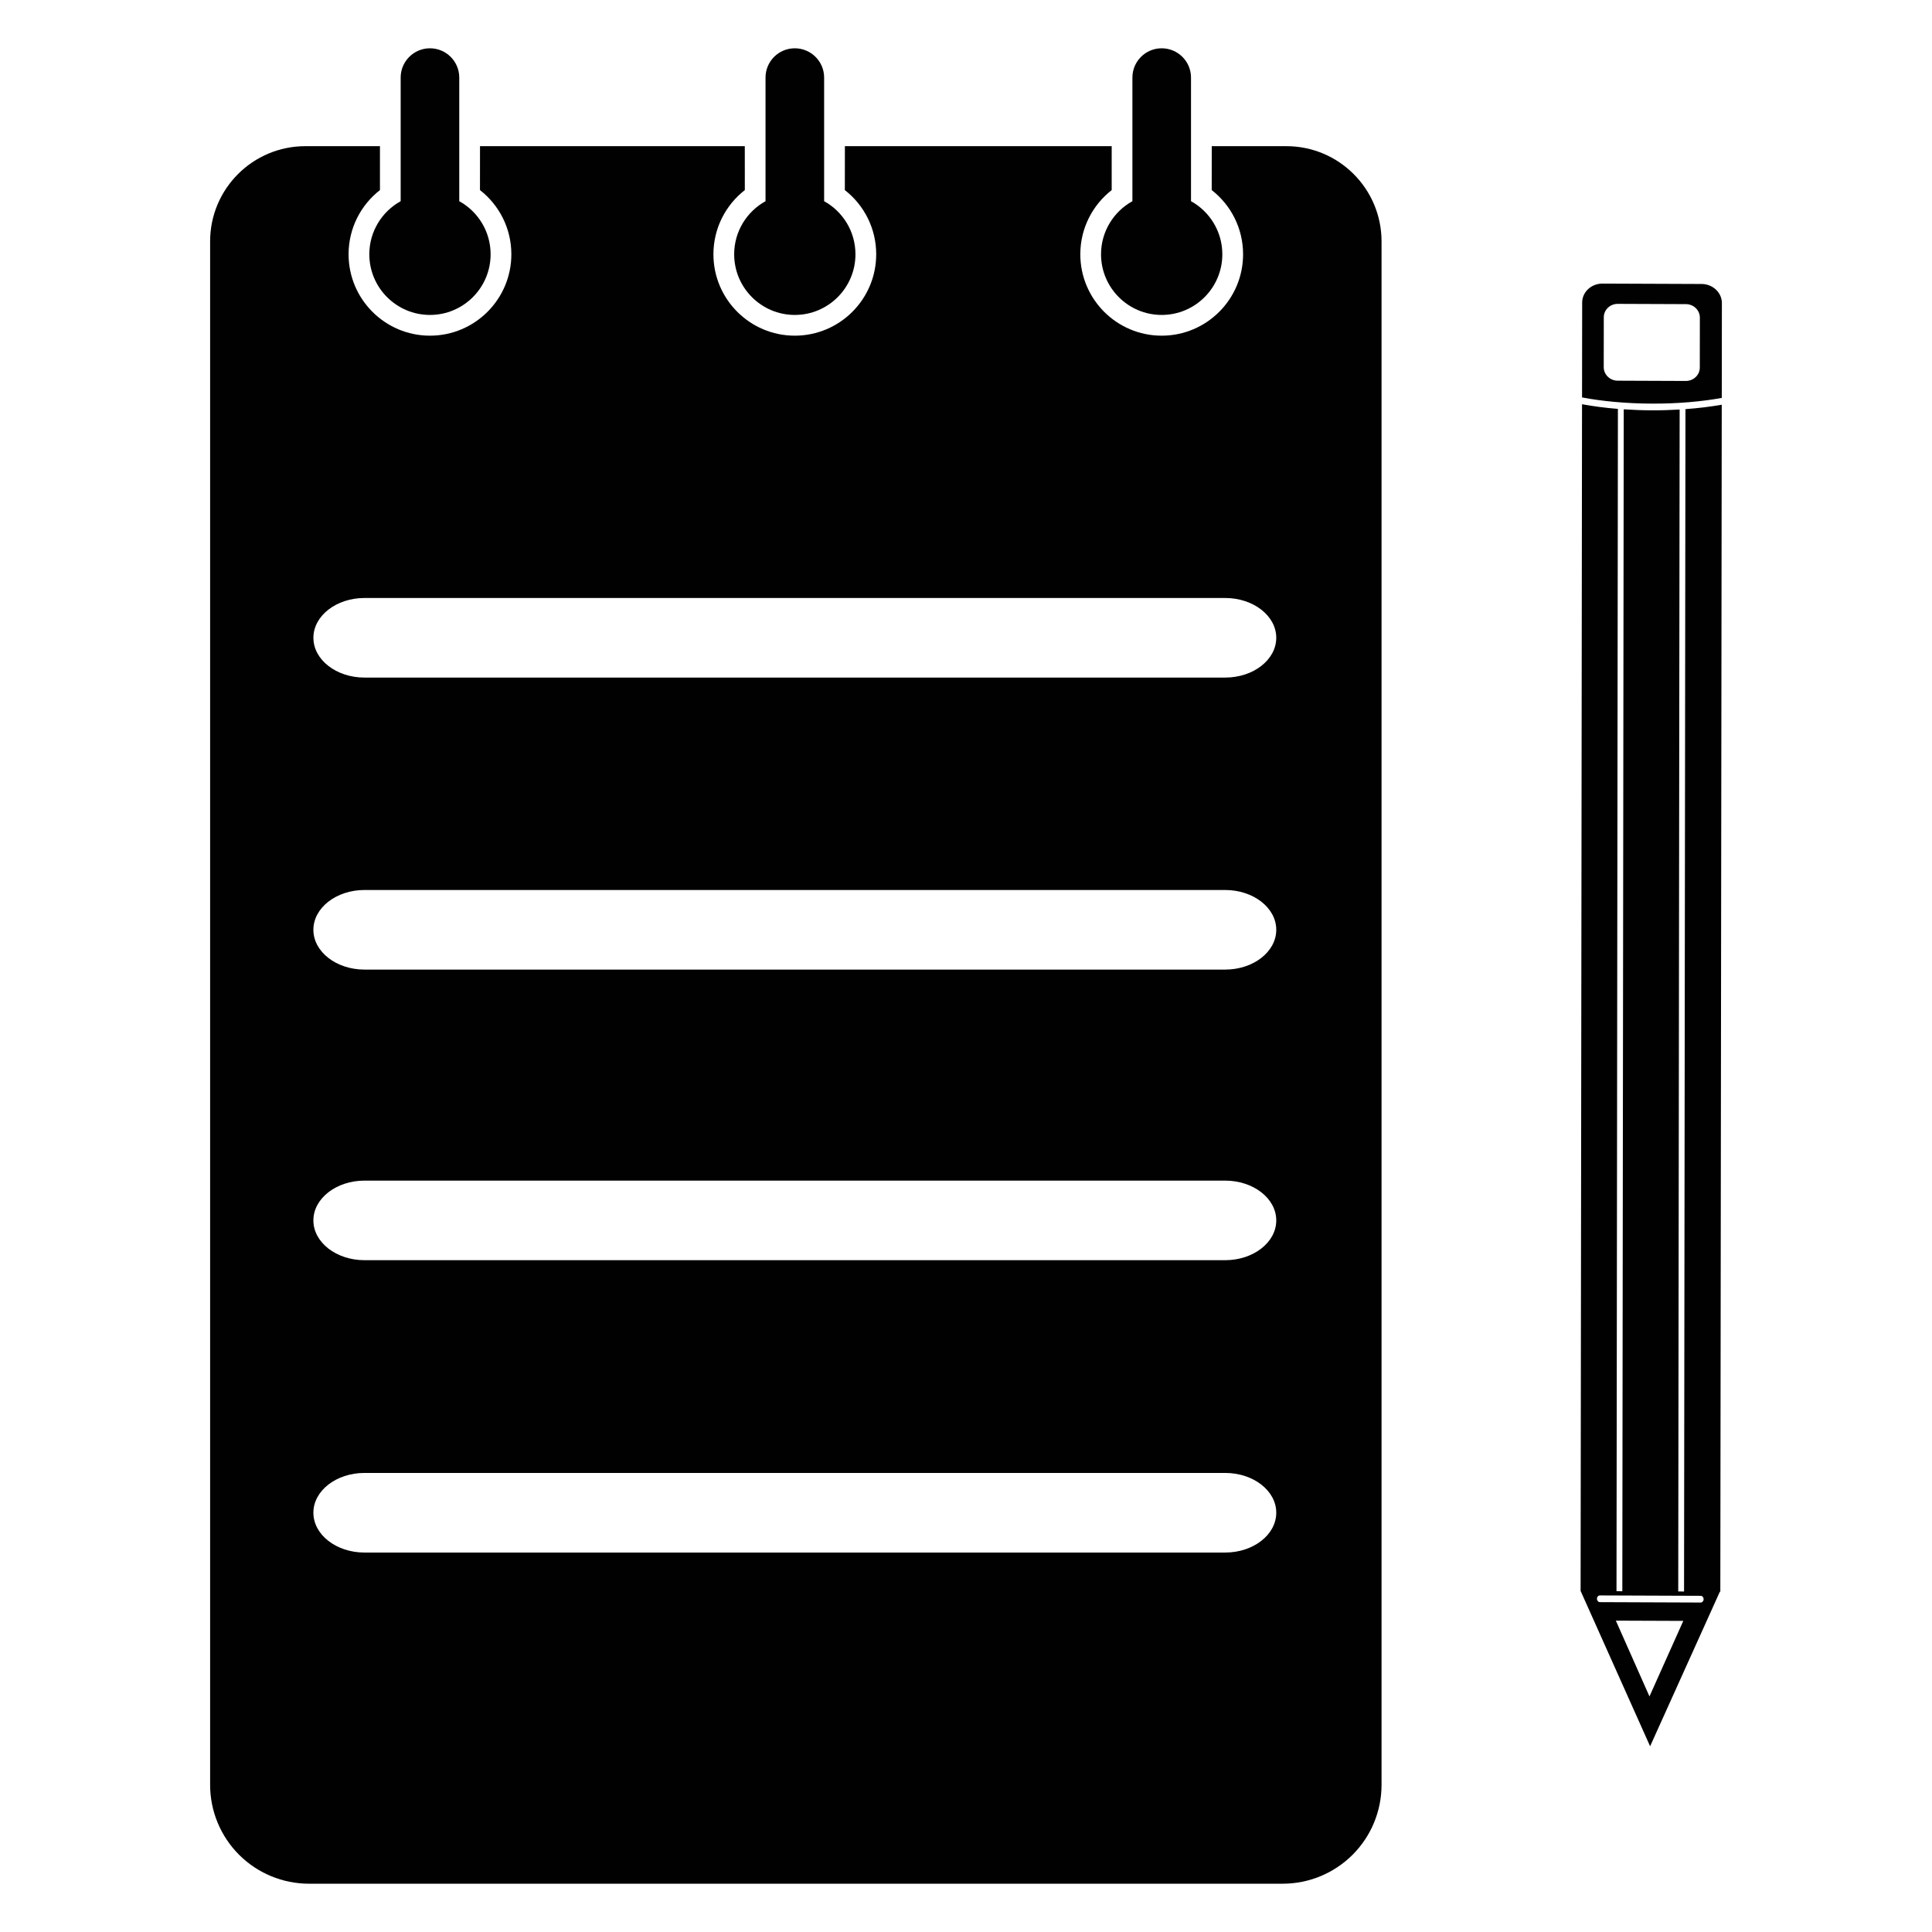 <?xml version="1.0" encoding="utf-8"?>
<!-- Generator: Adobe Illustrator 15.1.0, SVG Export Plug-In . SVG Version: 6.00 Build 0)  -->
<!DOCTYPE svg PUBLIC "-//W3C//DTD SVG 1.1//EN" "http://www.w3.org/Graphics/SVG/1.1/DTD/svg11.dtd">
<svg version="1.1" id="Layer_1" xmlns="http://www.w3.org/2000/svg" xmlns:xlink="http://www.w3.org/1999/xlink" x="0px" y="0px"
	 width="283.46px" height="283.46px" viewBox="0 0 283.46 283.46" enable-background="new 0 0 283.46 283.46" xml:space="preserve">
<g>
	<polygon fill="none" points="242.008,248.896 246.97,237.815 237.075,237.778 	"/>
	<path fill="none" d="M234.304,234.569c0.001,0.271,0.191,0.494,0.428,0.494l14.792,0.058c0.235,0,0.427-0.22,0.427-0.492
		c0.001-0.271-0.189-0.492-0.427-0.494l-14.793-0.057C234.495,234.077,234.305,234.295,234.304,234.569z"/>
	<path fill="none" d="M247.354,44.622l-9.996-0.039c-1.132-0.005-2.051,0.875-2.053,1.965l-0.009,7.325
		c0,1.088,0.915,1.977,2.048,1.981l9.995,0.04c1.13,0.003,2.051-0.877,2.052-1.966l0.009-7.325
		C249.402,45.513,248.485,44.625,247.354,44.622z"/>
	<path fill="#010101" d="M188.728,21.446h-10.941c0,3.446,0,6.447-0.007,6.443c2.807,2.186,4.603,5.592,4.603,9.419
		c0,6.589-5.351,11.941-11.94,11.941c-6.591,0-11.941-5.352-11.941-11.941c0-3.827,1.806-7.233,4.603-9.419v-6.443h-39.144
		c0,3.446,0,6.447-0.008,6.443c2.803,2.186,4.602,5.592,4.602,9.419c0,6.589-5.35,11.941-11.941,11.941
		c-6.589,0-11.941-5.352-11.941-11.941c0-3.827,1.804-7.233,4.607-9.419l-0.005-6.443H70.425c0,3.446,0,6.447-0.004,6.443
		c2.803,2.186,4.604,5.592,4.604,9.419c0,6.589-5.352,11.941-11.941,11.941s-11.941-5.352-11.941-11.941
		c0-3.827,1.801-7.233,4.604-9.419v-6.443H44.801c-7.716,0-13.973,6.258-13.973,13.974c0,13.057,0,33.814,0,55.941
		c0,5.292,0,10.66,0,16.021c0,43.893,0,87.268,0,127.167c0,7.082,0,14.066,0,20.914c0,2.285,0,4.438,0,6.406
		c0,3.848,1.528,7.541,4.249,10.26c2.721,2.717,6.407,4.246,10.256,4.246c32.419,0,110.437,0,142.863,0
		c3.847,0,7.534-1.529,10.254-4.246c2.721-2.719,4.248-6.412,4.248-10.26c0-1.969,0-4.121,0-6.406c0-6.848,0-13.832,0-20.914
		c0-39.898,0-83.273,0-127.167c0-5.362,0-10.73,0-16.021c0-22.126,0-42.884,0-55.941C202.698,27.703,196.443,21.446,188.728,21.446z
		 M179.756,227.787H53.48c-4.141,0-7.5-2.617-7.5-5.844c0-3.225,3.359-5.836,7.5-5.836h126.276c4.137,0,7.498,2.613,7.494,5.836
		C187.25,225.166,183.895,227.787,179.756,227.787z M179.756,184.893H53.48c-4.141,0-7.5-2.615-7.5-5.834
		c0-3.225,3.359-5.84,7.5-5.84h126.276c4.139,0,7.498,2.617,7.494,5.84C187.25,182.279,183.893,184.893,179.756,184.893z
		 M179.756,142.256H53.48c-4.141,0-7.5-2.615-7.5-5.837c0-3.224,3.359-5.84,7.5-5.84h126.276c4.139,0,7.498,2.618,7.494,5.84
		C187.25,139.641,183.893,142.256,179.756,142.256z M179.756,99.413H53.48c-4.141,0-7.498-2.616-7.498-5.836
		c0-3.221,3.359-5.842,7.498-5.84h126.276c4.139,0,7.494,2.617,7.494,5.84S183.893,99.413,179.756,99.413z"/>
	<path fill="#010101" d="M116.612,46.207c4.911,0,8.899-3.988,8.899-8.899c0-3.351-1.854-6.276-4.596-7.79V11.38
		c0-2.371-1.933-4.295-4.304-4.295c-2.373,0-4.294,1.924-4.294,4.295v18.139c-2.743,1.515-4.601,4.439-4.601,7.79
		C107.718,42.219,111.705,46.207,116.612,46.207z"/>
	<path fill="#010101" d="M63.084,46.207c4.911,0,8.898-3.988,8.898-8.899c0-3.351-1.857-6.276-4.6-7.79V11.38
		c0-2.371-1.927-4.295-4.299-4.295c-2.371,0-4.298,1.924-4.298,4.295v18.139c-2.742,1.515-4.6,4.439-4.6,7.79
		C54.187,42.219,58.174,46.207,63.084,46.207z"/>
	<path fill="#010101" d="M170.442,46.207c4.911,0,8.897-3.988,8.897-8.899c0-3.351-1.861-6.276-4.596-7.79V11.38
		c0-2.371-1.933-4.295-4.302-4.295c-2.371,0-4.296,1.924-4.296,4.295v18.139c-2.741,1.515-4.603,4.439-4.603,7.79
		C161.544,42.219,165.531,46.207,170.442,46.207z"/>
	<path fill="#010101" d="M247.081,233.501l-0.853-0.004l0.207-173.412c-1.357,0.081-2.733,0.124-4.099,0.118
		c-1.367-0.005-2.743-0.06-4.103-0.152l-0.208,173.413l-0.854-0.005l0.207-173.467c-1.83-0.148-3.607-0.379-5.265-0.682
		l-0.209,174.127l0.011,0.002l10.187,22.772l10.239-22.692h0.063l0.209-174.14c-1.672,0.296-3.472,0.511-5.324,0.647
		L247.081,233.501z M242.008,248.896l-4.933-11.118l9.895,0.037L242.008,248.896z M249.95,234.629c0,0.272-0.191,0.492-0.427,0.492
		l-14.792-0.058c-0.236,0-0.427-0.224-0.428-0.494c0.001-0.274,0.191-0.492,0.427-0.491l14.793,0.057
		C249.761,234.137,249.951,234.357,249.95,234.629z"/>
	<path fill="#010101" d="M249.655,41.665l-14.539-0.057c-1.646-0.008-2.982,1.241-2.983,2.785l-0.01,7.008l-0.003,3.37l-0.005,3.54
		c2.871,0.543,6.333,0.89,10.223,0.907c3.913,0.014,7.396-0.311,10.278-0.837l0.004-3.528l0.003-3.37l0.009-7.007
		C252.634,42.929,251.301,41.671,249.655,41.665z M249.392,53.928c-0.001,1.089-0.922,1.969-2.052,1.966l-9.995-0.04
		c-1.133-0.004-2.048-0.893-2.048-1.981l0.009-7.325c0.002-1.09,0.921-1.971,2.053-1.965l9.996,0.039
		c1.131,0.003,2.048,0.892,2.046,1.981L249.392,53.928z"/>
</g>
</svg>
